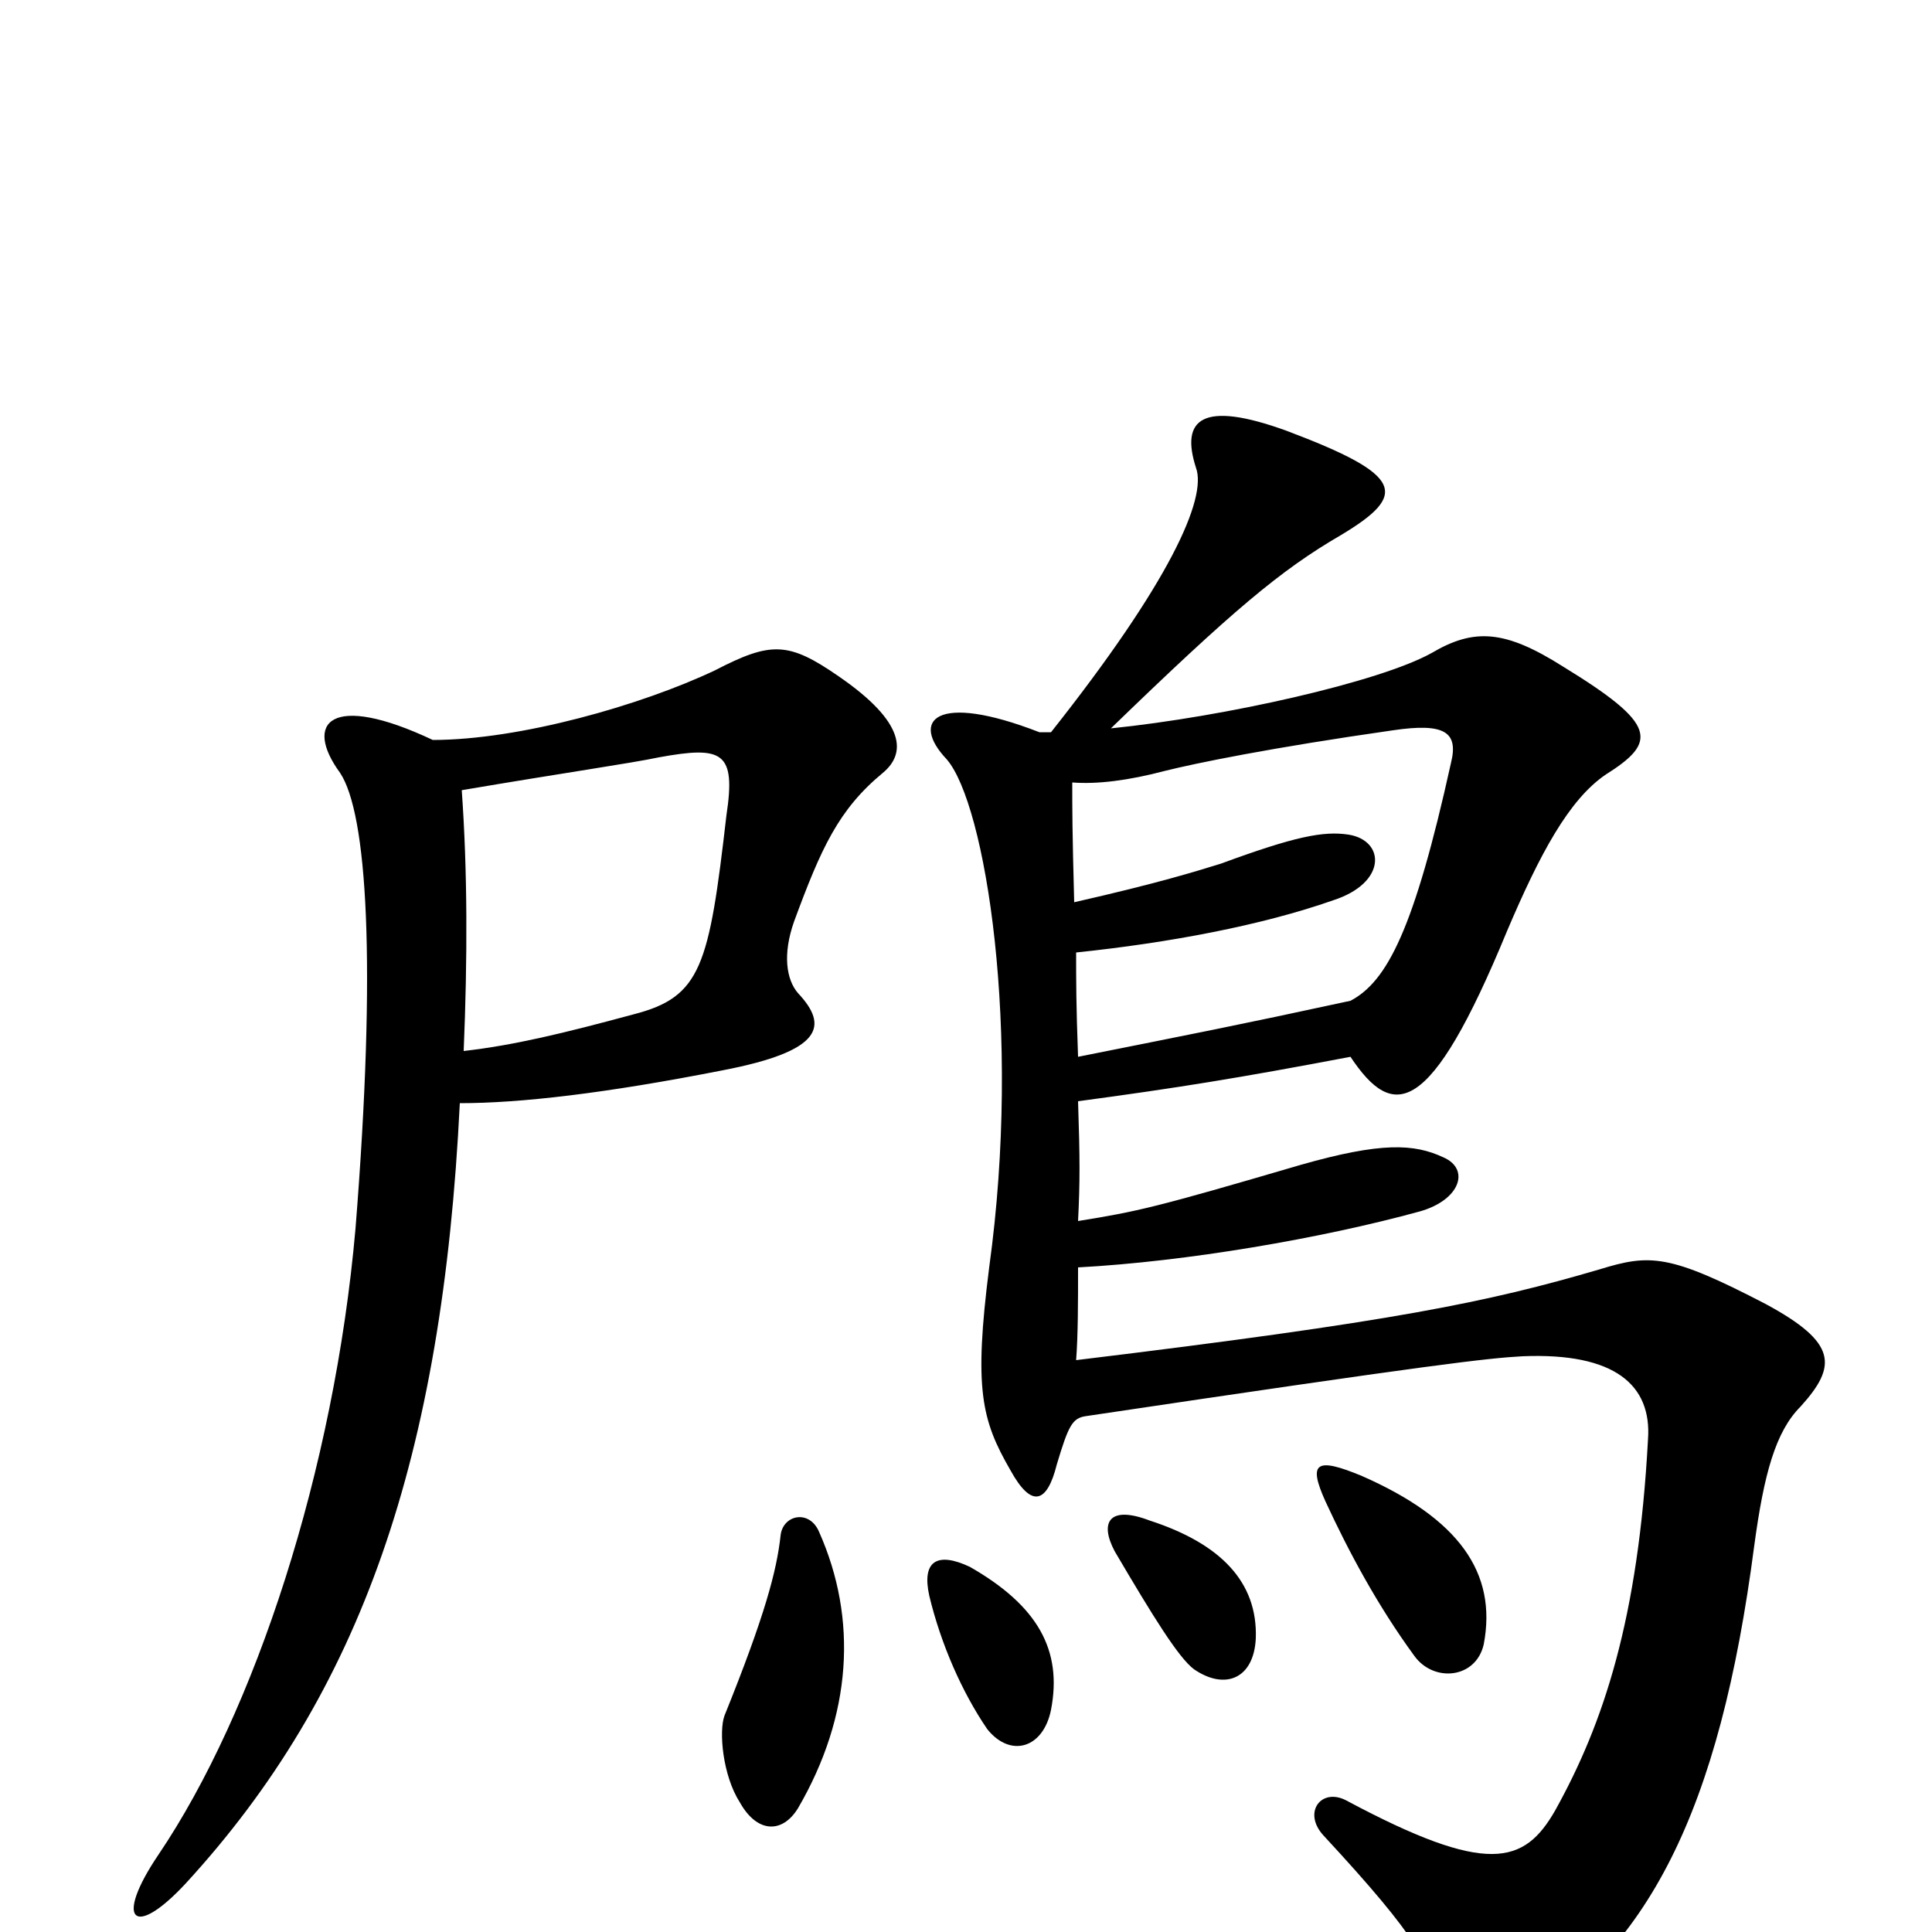 <svg xmlns="http://www.w3.org/2000/svg" viewBox="0 -1000 1000 1000">
	<path fill="#000000" d="M502 -189C485 -197 477 -192 481 -174C487 -149 498 -124 511 -105C523 -90 540 -95 544 -115C550 -146 537 -169 502 -189ZM558 -430C610 -437 641 -442 699 -453C721 -420 740 -421 780 -518C797 -558 812 -586 831 -599C858 -616 858 -625 809 -655C779 -674 763 -675 741 -662C714 -647 634 -629 575 -623C638 -684 663 -705 694 -723C729 -744 727 -754 666 -777C622 -793 611 -783 619 -758C625 -742 605 -698 544 -621H538C484 -642 471 -627 490 -607C510 -584 529 -467 512 -344C504 -281 508 -265 523 -239C534 -219 542 -222 547 -242C553 -262 555 -266 562 -267C743 -294 770 -297 788 -298C836 -300 855 -283 853 -255C848 -162 830 -108 805 -63C789 -35 770 -29 697 -68C684 -75 674 -62 685 -50C735 4 741 17 747 43C751 60 762 65 782 52C853 10 890 -62 908 -200C913 -237 919 -259 932 -272C951 -293 951 -305 914 -325C864 -351 854 -351 828 -343C770 -326 722 -316 557 -296C558 -309 558 -326 558 -344C614 -347 684 -359 735 -373C756 -379 761 -395 747 -401C732 -408 715 -409 673 -397C598 -375 589 -373 558 -368C559 -388 559 -400 558 -430ZM555 -595C568 -594 584 -596 603 -601C619 -605 658 -613 721 -622C748 -626 755 -621 751 -605C732 -519 718 -492 699 -482C639 -469 618 -465 558 -453C557 -480 557 -492 557 -507C605 -512 653 -521 690 -534C718 -543 717 -565 698 -568C685 -570 670 -567 632 -553C619 -549 600 -543 556 -533C555 -570 555 -581 555 -595ZM595 -213C574 -221 569 -212 577 -197C597 -163 610 -142 618 -136C634 -125 649 -131 650 -152C651 -181 632 -201 595 -213ZM705 -236C681 -246 677 -243 686 -223C698 -197 713 -169 732 -143C742 -129 764 -131 768 -149C775 -186 755 -214 705 -236ZM404 -205C402 -187 396 -164 375 -112C372 -104 374 -81 383 -67C392 -51 405 -51 413 -64C441 -112 444 -162 424 -207C419 -219 405 -216 404 -205ZM239 -591C292 -600 327 -605 341 -608C374 -614 381 -611 376 -578C367 -500 363 -484 328 -475C291 -465 266 -459 240 -456C242 -504 242 -549 239 -591ZM238 -429C269 -429 313 -434 374 -446C426 -456 429 -469 413 -486C407 -493 405 -506 411 -523C425 -561 434 -581 457 -600C469 -610 469 -626 434 -650C408 -668 399 -668 370 -653C332 -635 269 -617 224 -617C171 -642 157 -626 176 -600C190 -579 195 -502 184 -364C173 -239 132 -114 82 -40C59 -6 69 4 96 -25C187 -124 229 -246 238 -429Z"/>
</svg>